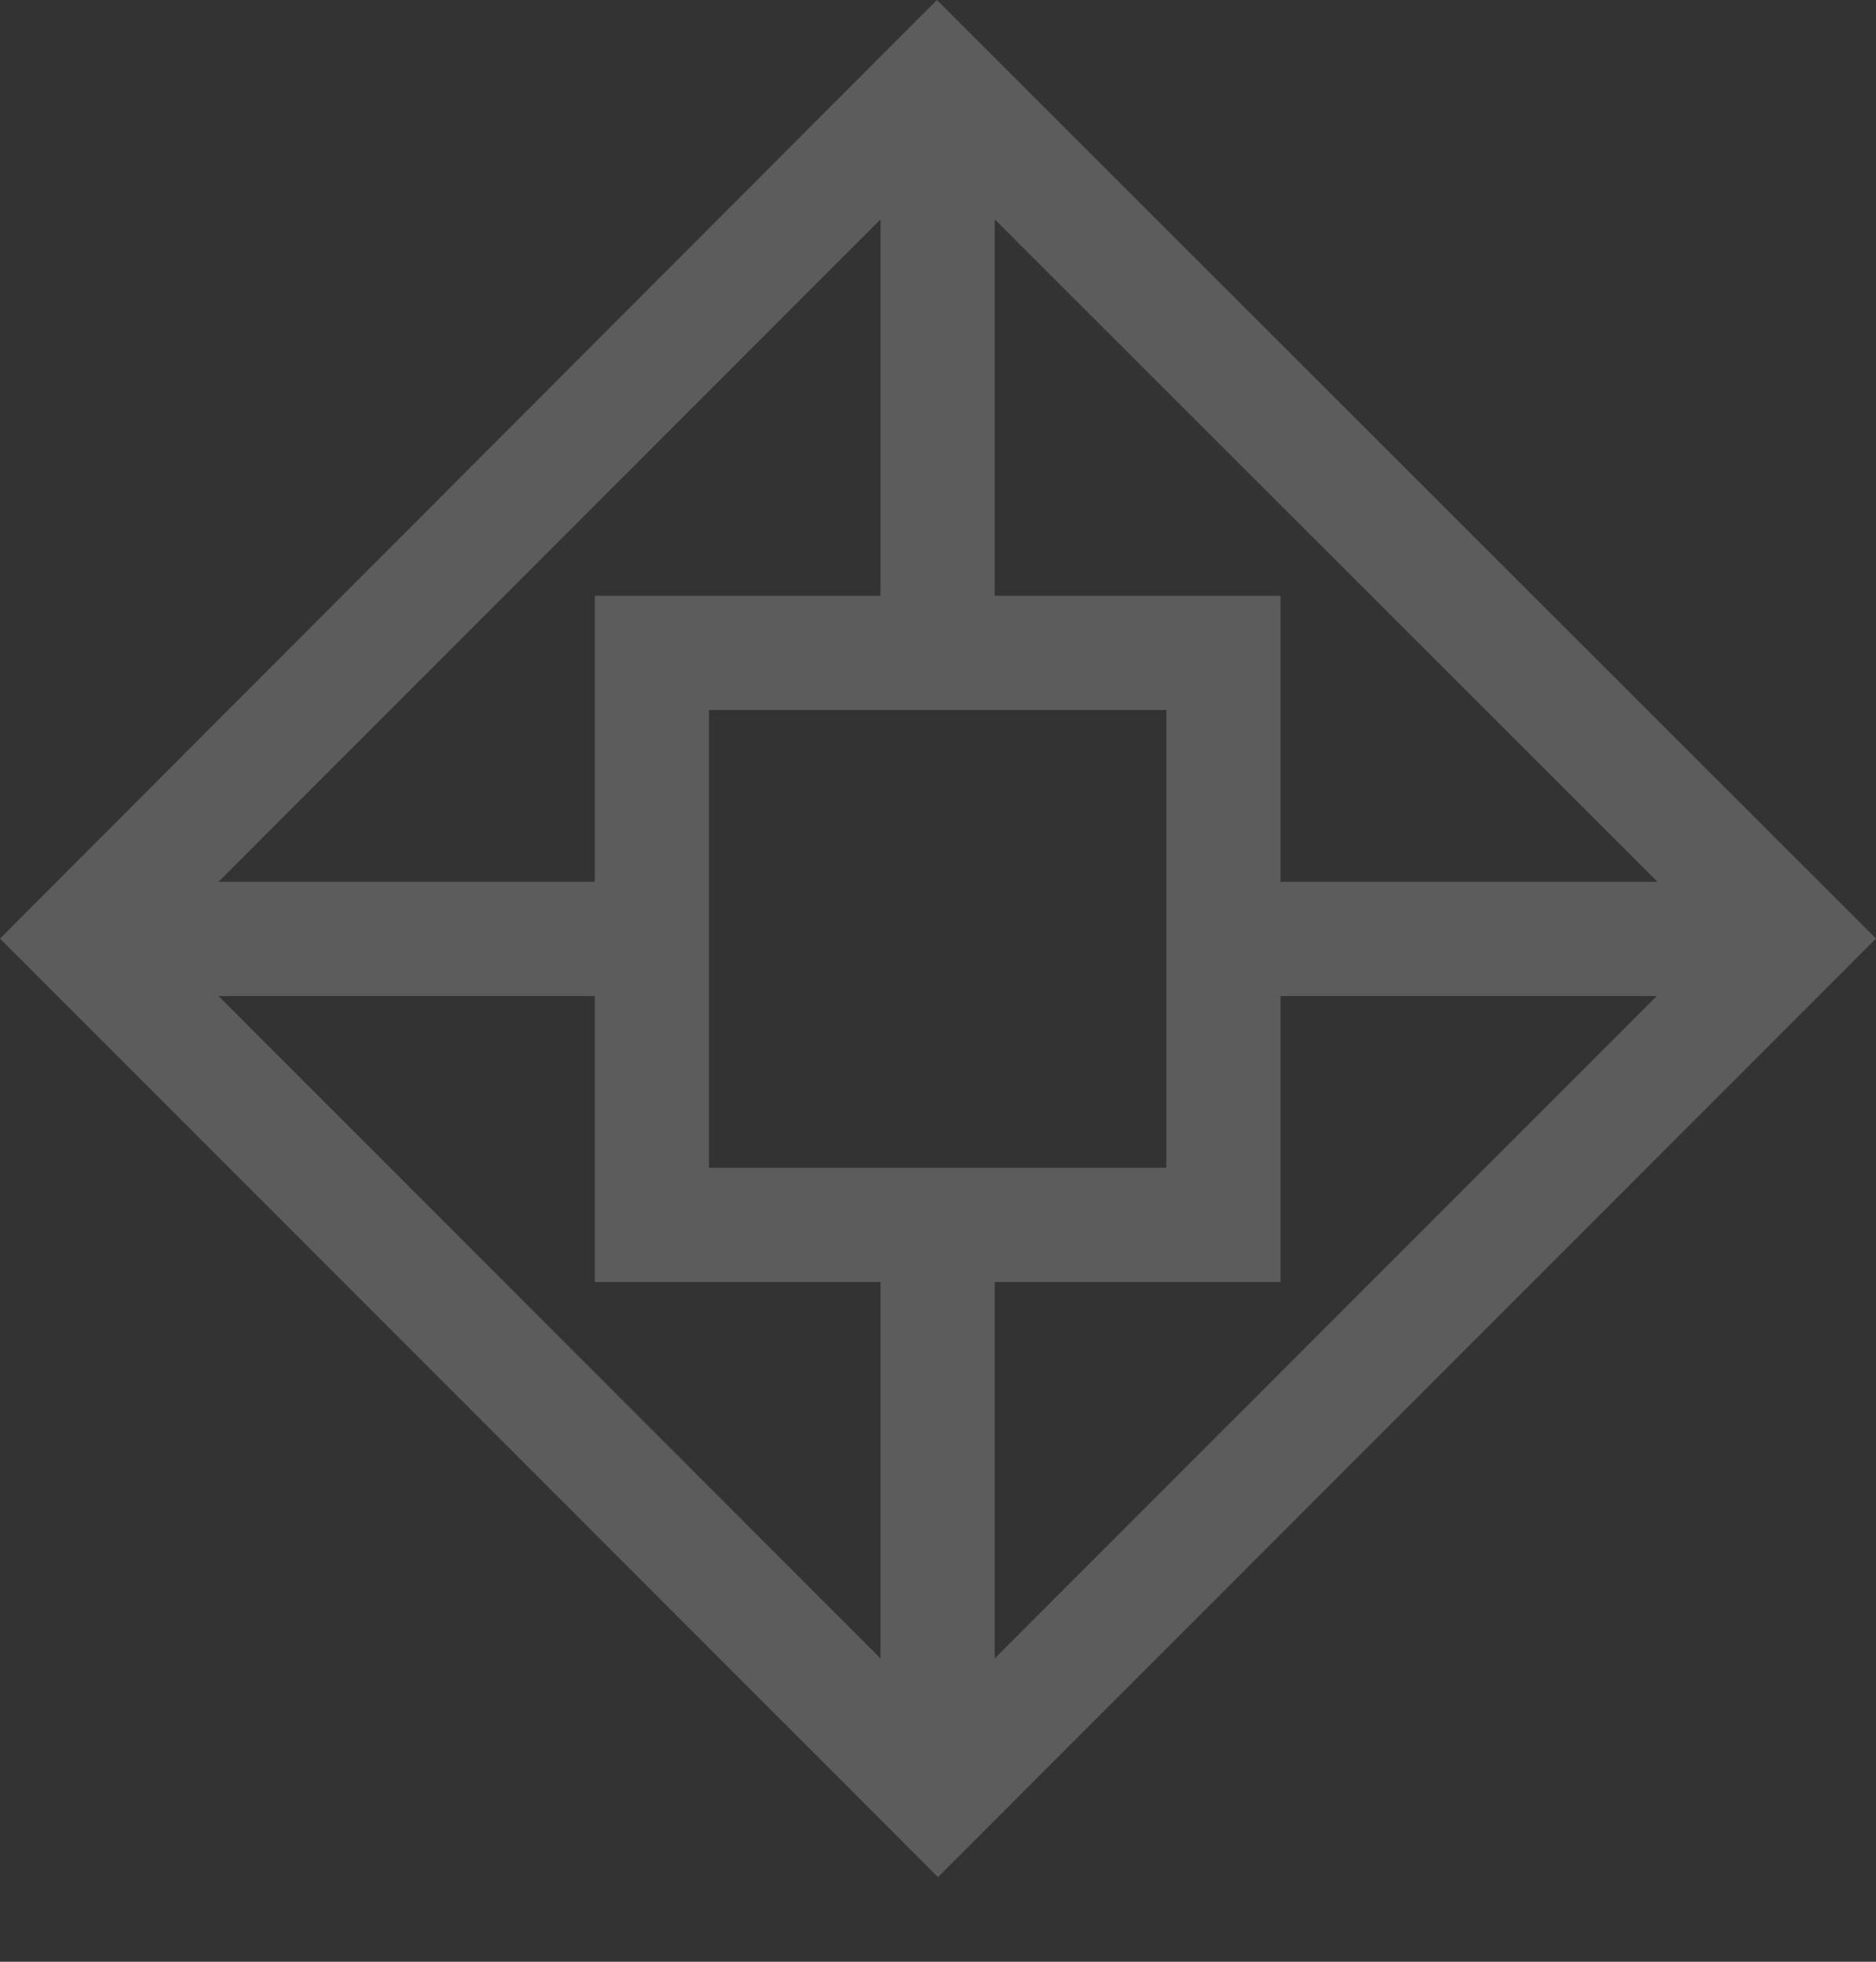 <svg width="22" height="23" viewBox="0 0 22 23" fill="none" xmlns="http://www.w3.org/2000/svg">
<rect x="0" y="0" width="22" height="23" fill="#333333" stroke="none"/>
<path opacity="0.2" d="M22 11.004L10.987 0L0 11.004L11 22.008L22 11.004ZM8.314 8.325H13.678V13.691H8.314V8.325ZM15.017 10.338V6.985H11.665V2.572L19.437 10.338H15.017ZM10.326 6.985H6.975V10.338H2.563L10.326 2.572V6.985ZM6.975 11.678V15.031H10.326V19.444L2.563 11.678H6.975ZM11.665 15.031H15.017V11.678H19.429L11.665 19.444V15.031Z" fill="white"/>
</svg>
